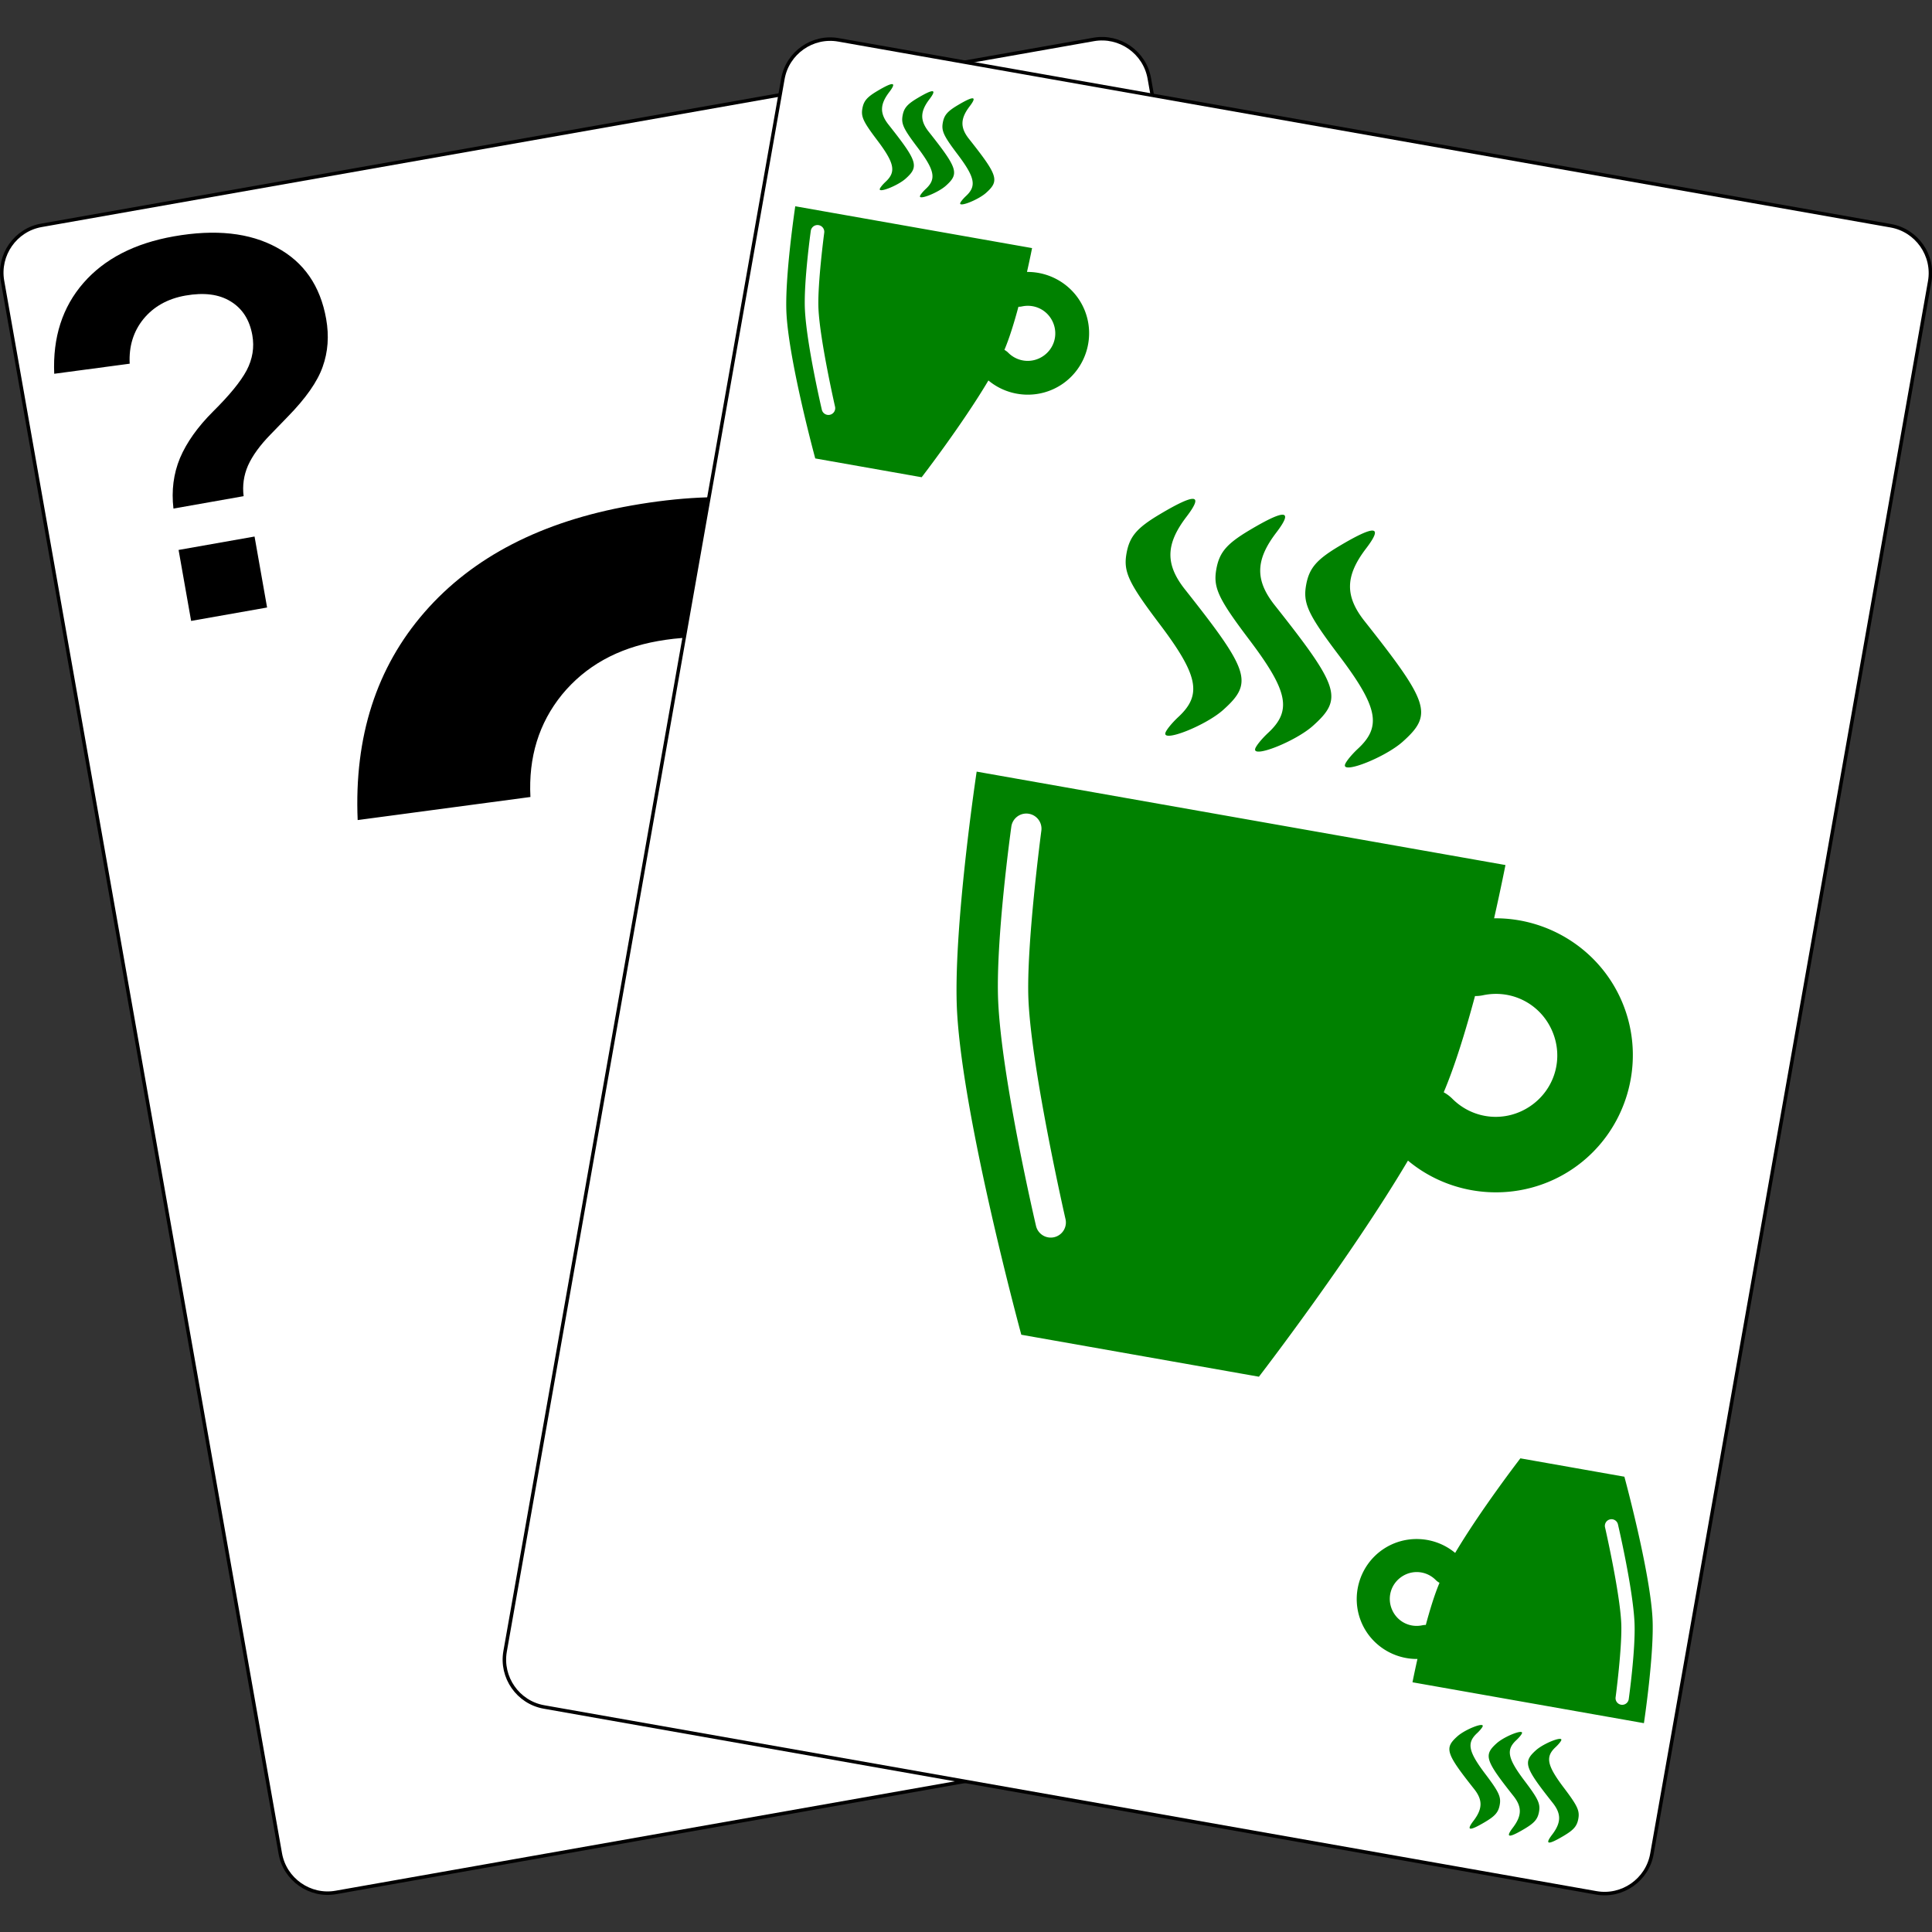 <?xml version="1.0" encoding="UTF-8" standalone="no"?>
<!-- http://code.google.com/p/vector-playing-cards/ -->

<svg
   width="345.544"
   height="345.544"
   viewBox="0 0 276.435 276.435"
   xml:space="preserve"
   id="svg2"
   version="1.1"
   inkscape:version="1.2.2 (732a01da63, 2022-12-09)"
   sodipodi:docname="Pinochle2.svg"
   inkscape:export-filename="/home/byron/art/cards/final/PNGs/jack_of_diamonds2.png"
   inkscape:export-xdpi="215.44792"
   inkscape:export-ydpi="215.44792"
   xmlns:inkscape="http://www.inkscape.org/namespaces/inkscape"
   xmlns:sodipodi="http://sodipodi.sourceforge.net/DTD/sodipodi-0.dtd"
   xmlns:xlink="http://www.w3.org/1999/xlink"
   xmlns="http://www.w3.org/2000/svg"
   xmlns:svg="http://www.w3.org/2000/svg"
   xmlns:rdf="http://www.w3.org/1999/02/22-rdf-syntax-ns#"
   xmlns:cc="http://creativecommons.org/ns#"
   xmlns:dc="http://purl.org/dc/elements/1.1/"><rect x="0" y="0" width="276.435" height="276.435" fill="#333333" stroke="none"/><defs
   id="defs41"><radialGradient
     inkscape:collect="always"
     xlink:href="#linearGradient3773"
     id="radialGradient3781"
     cx="-0.158"
     cy="-8.835"
     fx="-0.158"
     fy="-8.835"
     r="8"
     gradientTransform="matrix(-1.584,-0.023,0.031,-2.478,-0.249,-26.714)"
     gradientUnits="userSpaceOnUse" /><linearGradient
     id="linearGradient3773"><stop
       style="stop-color:#000000;stop-opacity:1;"
       offset="0"
       id="stop3775" /><stop
       style="stop-color:#000000;stop-opacity:0.649;"
       offset="1"
       id="stop3777" /></linearGradient><radialGradient
     inkscape:collect="always"
     xlink:href="#linearGradient3773"
     id="radialGradient3957"
     cx="-0.158"
     cy="-8.835"
     fx="-0.158"
     fy="-8.835"
     r="8"
     gradientTransform="matrix(-1.584,-0.023,0.031,-2.478,-0.249,-26.714)"
     gradientUnits="userSpaceOnUse" /><linearGradient
     id="linearGradient3959"><stop
       style="stop-color:#000000;stop-opacity:1;"
       offset="0"
       id="stop3961" /><stop
       style="stop-color:#000000;stop-opacity:0.649;"
       offset="1"
       id="stop3963" /></linearGradient><radialGradient
     r="81.903"
     fy="509.476"
     fx="168.025"
     cy="509.476"
     cx="168.025"
     gradientTransform="matrix(1.257,-0.777,0.337,0.536,-221.202,359.243)"
     gradientUnits="userSpaceOnUse"
     id="radialGradient3975"
     xlink:href="#linearGradient3784-4"
     inkscape:collect="always" /><linearGradient
     id="linearGradient3784-4"><stop
       style="stop-color:#ffffff;stop-opacity:0.435;"
       offset="0"
       id="stop3786-8" /><stop
       style="stop-color:#000000;stop-opacity:0;"
       offset="1"
       id="stop3788-6" /></linearGradient><radialGradient
     inkscape:collect="always"
     xlink:href="#linearGradient3784-4-5"
     id="radialGradient3929"
     gradientUnits="userSpaceOnUse"
     gradientTransform="matrix(1.257,-0.777,0.337,0.536,-221.202,359.243)"
     cx="168.025"
     cy="509.476"
     fx="168.025"
     fy="509.476"
     r="81.903" /><linearGradient
     id="linearGradient3784-4-5"><stop
       style="stop-color:#ffffff;stop-opacity:0.489;"
       offset="0"
       id="stop3786-8-0" /><stop
       style="stop-color:#000000;stop-opacity:0;"
       offset="1"
       id="stop3788-6-3" /></linearGradient><radialGradient
     inkscape:collect="always"
     xlink:href="#linearGradient3784-4-1"
     id="radialGradient3927"
     gradientUnits="userSpaceOnUse"
     gradientTransform="matrix(1.257,-0.777,0.337,0.536,-221.202,359.243)"
     cx="168.025"
     cy="509.476"
     fx="168.025"
     fy="509.476"
     r="81.903" /><linearGradient
     id="linearGradient3784-4-1"><stop
       style="stop-color:#ffffff;stop-opacity:0.237;"
       offset="0"
       id="stop3786-8-03" /><stop
       style="stop-color:#000000;stop-opacity:0;"
       offset="1"
       id="stop3788-6-6" /></linearGradient><linearGradient
     id="linearGradient3768"><stop
       style="stop-color:#df0000;stop-opacity:1;"
       offset="0"
       id="stop3770" /><stop
       style="stop-color:#df0000;stop-opacity:0.672;"
       offset="1"
       id="stop3772" /></linearGradient><linearGradient
     id="linearGradient3784-4-6"><stop
       style="stop-color:#ffffff;stop-opacity:0.313;"
       offset="0"
       id="stop3786-8-8" /><stop
       style="stop-color:#000000;stop-opacity:0;"
       offset="1"
       id="stop3788-6-8" /></linearGradient><radialGradient
     r="81.903"
     fy="492.632"
     fx="159.354"
     cy="492.632"
     cx="159.354"
     gradientTransform="matrix(1.089,-0.715,0.446,0.656,-244.933,290.918)"
     gradientUnits="userSpaceOnUse"
     id="radialGradient4013-8"
     xlink:href="#linearGradient3784-4-2"
     inkscape:collect="always" /><linearGradient
     id="linearGradient3784-4-2"><stop
       style="stop-color:#ffffff;stop-opacity:0.29;"
       offset="0"
       id="stop3786-8-1" /><stop
       style="stop-color:#000000;stop-opacity:0;"
       offset="1"
       id="stop3788-6-5" /></linearGradient><linearGradient
     id="linearGradient2984"><stop
       style="stop-color:#df0000;stop-opacity:1;"
       offset="0"
       id="stop2986" /><stop
       style="stop-color:#df0000;stop-opacity:0.641;"
       offset="1"
       id="stop2988" /></linearGradient><linearGradient
     id="linearGradient3784-4-4"><stop
       style="stop-color:#ffffff;stop-opacity:0.435;"
       offset="0"
       id="stop3786-8-8-2" /><stop
       style="stop-color:#000000;stop-opacity:0;"
       offset="1"
       id="stop3788-6-1" /></linearGradient></defs><sodipodi:namedview
   pagecolor="#ffffff"
   bordercolor="#666666"
   borderopacity="1"
   objecttolerance="10"
   gridtolerance="10"
   guidetolerance="10"
   inkscape:pageopacity="0"
   inkscape:pageshadow="2"
   inkscape:window-width="1440"
   inkscape:window-height="829"
   id="namedview39"
   showgrid="false"
   inkscape:zoom="1"
   inkscape:cx="173"
   inkscape:cy="173"
   inkscape:window-x="-8"
   inkscape:window-y="-8"
   inkscape:window-maximized="1"
   inkscape:current-layer="svg2"
   fit-margin-top="0"
   fit-margin-left="0"
   fit-margin-right="0"
   fit-margin-bottom="0"
   inkscape:showpageshadow="2"
   inkscape:pagecheckerboard="0"
   inkscape:deskcolor="#d1d1d1" />
	
























<g
   id="g37767"
   transform="matrix(0.985,-0.174,0.174,0.985,-1.128,33.232)"><g
     id="Layer_x0020_1-1"
     style="clip-rule:nonzero;fill-rule:nonzero;stroke:#000000;stroke-miterlimit:4">
		<path
   style="fill:#ffffff;stroke-width:0.5"
   d="m 166.837,235.548 c 0,3.777 -3.087,6.869 -6.871,6.869 H 7.111 C 3.336,242.417 0.25,239.325 0.25,235.548 V 7.12 C 0.25,3.343 3.336,0.25 7.111,0.25 H 159.966 c 3.784,0 6.871,3.093 6.871,6.87 z"
   id="path5-5" />
		<g
   style="stroke:none"
   id="g7-8">
			<g
   id="g9-7">
				
			</g>
			
		</g>
		<g
   id="g15-6">
			
		</g>
		<g
   id="g19-5">
			
		</g>
		<g
   style="stroke:none"
   id="g23-9">
			<g
   id="g25-8">
				
			</g>
			
		</g>
		<g
   style="stroke:none"
   id="g31-0">
			<g
   id="g33-9">
				
			</g>
			
		</g>
	</g><g
     id="g16327-6"
     transform="matrix(1.79,0,0,1.79,305.717,20.876)"><g
       aria-label="?"
       id="text14034-9"
       style="font-weight:bold;font-size:100px;font-family:Verdana;-inkscape-font-specification:'Verdana Bold';text-align:center;text-anchor:middle;stroke-width:0.75"><path
         d="m -99.464,38.456 q 0,4.736 -2.148,8.496 -2.1,3.76 -7.91,7.91 l -3.711,2.686 q -3.32,2.393 -4.98,4.834 -1.611,2.441 -1.758,5.371 h -13.037 q 0.293,-4.98 2.783,-8.887 2.539,-3.906 7.422,-7.324 5.225,-3.613 7.373,-6.348 2.148,-2.783 2.148,-6.152 0,-4.297 -2.832,-6.787 -2.783,-2.49 -7.959,-2.49 -4.932,0 -8.301,2.881 -3.32,2.881 -3.906,7.617 l -13.916,-0.586 q 1.318,-9.912 8.154,-15.43 6.836,-5.518 17.773,-5.518 11.572,0 18.164,5.273 6.641,5.225 6.641,14.453 z M -133.399,88.553 V 75.37 h 14.111 v 13.184 z"
         style="font-family:'Liberation Sans';-inkscape-font-specification:'Liberation Sans Bold'"
         id="path16214-3" /></g></g><g
     id="g16327-85"
     transform="matrix(-0.765,0,0,-0.765,47.516,250.751)"><g
       aria-label="?"
       id="text14034-5"
       style="font-weight:bold;font-size:100px;font-family:Verdana;-inkscape-font-specification:'Verdana Bold';text-align:center;text-anchor:middle;stroke-width:0.75"><path
         d="m -99.464,38.456 q 0,4.736 -2.148,8.496 -2.1,3.76 -7.91,7.91 l -3.711,2.686 q -3.32,2.393 -4.98,4.834 -1.611,2.441 -1.758,5.371 h -13.037 q 0.293,-4.98 2.783,-8.887 2.539,-3.906 7.422,-7.324 5.225,-3.613 7.373,-6.348 2.148,-2.783 2.148,-6.152 0,-4.297 -2.832,-6.787 -2.783,-2.49 -7.959,-2.49 -4.932,0 -8.301,2.881 -3.32,2.881 -3.906,7.617 l -13.916,-0.586 q 1.318,-9.912 8.154,-15.43 6.836,-5.518 17.773,-5.518 11.572,0 18.164,5.273 6.641,5.225 6.641,14.453 z M -133.399,88.553 V 75.37 h 14.111 v 13.184 z"
         style="font-family:'Liberation Sans';-inkscape-font-specification:'Liberation Sans Bold'"
         id="path16214-41" /></g></g><g
     id="g16327-8"
     transform="matrix(0.782,0,0,0.782,122.68,-9.548)"><g
       aria-label="?"
       id="text14034-4"
       style="font-weight:bold;font-size:100px;font-family:Verdana;-inkscape-font-specification:'Verdana Bold';text-align:center;text-anchor:middle;stroke-width:0.75"><path
         d="m -99.464,38.456 q 0,4.736 -2.148,8.496 -2.1,3.76 -7.91,7.91 l -3.711,2.686 q -3.32,2.393 -4.98,4.834 -1.611,2.441 -1.758,5.371 h -13.037 q 0.293,-4.98 2.783,-8.887 2.539,-3.906 7.422,-7.324 5.225,-3.613 7.373,-6.348 2.148,-2.783 2.148,-6.152 0,-4.297 -2.832,-6.787 -2.783,-2.49 -7.959,-2.49 -4.932,0 -8.301,2.881 -3.32,2.881 -3.906,7.617 l -13.916,-0.586 q 1.318,-9.912 8.154,-15.43 6.836,-5.518 17.773,-5.518 11.572,0 18.164,5.273 6.641,5.225 6.641,14.453 z M -133.399,88.553 V 75.37 h 14.111 v 13.184 z"
         style="font-family:'Liberation Sans';-inkscape-font-specification:'Liberation Sans Bold'"
         id="path16214-4" /></g></g></g><g
   id="g34050"
   transform="matrix(0.985,0.174,-0.174,0.985,113.011,4.219)"><g
     id="Layer_x0020_1"
     style="clip-rule:nonzero;fill-rule:nonzero;stroke:#000000;stroke-miterlimit:4">
		<path
   style="fill:#ffffff;stroke-width:0.5"
   d="m 166.837,235.548 c 0,3.777 -3.087,6.869 -6.871,6.869 H 7.111 C 3.336,242.417 0.25,239.325 0.25,235.548 V 7.12 C 0.25,3.343 3.336,0.25 7.111,0.25 H 159.966 c 3.784,0 6.871,3.093 6.871,6.87 z"
   id="path5" />
		<g
   style="stroke:none"
   id="g7">
			<g
   id="g9">
				
			</g>
			
		</g>
		<g
   id="g15">
			
		</g>
		<g
   id="g19">
			
		</g>
		<g
   style="stroke:none"
   id="g23">
			<g
   id="g25">
				
			</g>
			
		</g>
		<g
   style="stroke:none"
   id="g31">
			<g
   id="g33">
				
			</g>
			
		</g>
	</g><g
     id="g5093"
     transform="matrix(0.485,0,0,0.485,-58.407,-234.039)"><path
       style="color:#000000;font-style:normal;font-variant:normal;font-weight:normal;font-stretch:normal;font-size:medium;line-height:normal;font-family:sans-serif;text-indent:0;text-align:start;text-decoration:none;text-decoration-line:none;text-decoration-style:solid;text-decoration-color:#000000;letter-spacing:normal;word-spacing:normal;text-transform:none;writing-mode:lr-tb;direction:ltr;baseline-shift:baseline;text-anchor:start;white-space:normal;clip-rule:nonzero;display:inline;overflow:visible;visibility:visible;opacity:1;isolation:auto;mix-blend-mode:normal;color-interpolation:sRGB;color-interpolation-filters:linearRGB;solid-color:#000000;solid-opacity:1;fill:#008100;fill-opacity:1;fill-rule:nonzero;stroke:none;stroke-width:10;stroke-linecap:round;stroke-linejoin:round;stroke-miterlimit:4;stroke-dasharray:none;stroke-dashoffset:0;stroke-opacity:1;color-rendering:auto;image-rendering:auto;shape-rendering:auto;text-rendering:auto;enable-background:accumulate"
       d="m 152.962,493.171 c -0.587,0.053 -1.917,0.985 -4.016,2.799 -2.65,2.291 -3.395,3.572 -3.395,5.84 0,2.444 0.935,3.774 5.902,8.389 6.237,5.794 7.203,8.238 4.605,11.672 -0.715,0.946 -1.313,2.028 -1.328,2.406 -0.051,1.255 5.099,-1.943 6.979,-4.332 3.333,-4.237 2.605,-5.63 -7.725,-14.807 -3.161,-2.808 -3.568,-5.439 -1.473,-9.49 0.881,-1.704 1.036,-2.53 0.449,-2.477 z m 12.045,0 c -0.587,0.053 -1.917,0.985 -4.016,2.799 -2.65,2.291 -3.395,3.572 -3.395,5.84 0,2.444 0.935,3.774 5.902,8.389 6.237,5.794 7.203,8.238 4.605,11.672 -0.715,0.946 -1.313,2.028 -1.328,2.406 -0.051,1.255 5.099,-1.943 6.979,-4.332 3.333,-4.237 2.605,-5.63 -7.725,-14.807 -3.161,-2.808 -3.57,-5.439 -1.475,-9.49 0.881,-1.704 1.038,-2.53 0.451,-2.477 z m 12.045,0 c -0.587,0.053 -1.919,0.985 -4.018,2.799 -2.65,2.291 -3.395,3.572 -3.395,5.84 0,2.444 0.937,3.774 5.904,8.389 6.237,5.794 7.203,8.238 4.605,11.672 -0.715,0.946 -1.313,2.028 -1.328,2.406 -0.051,1.255 5.099,-1.943 6.979,-4.332 3.333,-4.237 2.605,-5.63 -7.725,-14.807 -3.161,-2.808 -3.57,-5.439 -1.475,-9.49 0.881,-1.704 1.038,-2.53 0.451,-2.477 z m -45.979,40.451 c 0,0 0.546,21.458 3,31.814 3.338,14.086 15.746,40.404 15.746,40.404 h 31.871 c 0,0 9.097,-17.397 14.42,-31.533 6.932,3.97 15.807,2.928 21.621,-2.717 6.185,-6.005 7.268,-15.627 2.574,-22.857 -4.046,-6.232 -11.462,-9.255 -18.557,-7.922 0.198,-4.228 0.252,-7.189 0.252,-7.189 z m 7.664,4.285 a 2,2 0 0 1 0.199,0 2,2 0 0 1 1.91,1.949 c 0,0 0.661,15.375 2.219,22.314 2.056,9.16 9.822,27.557 9.822,27.557 a 2,2 0 1 1 -3.68,1.564 c 0,0 -7.778,-18.14 -10.047,-28.244 -1.77,-7.884 -2.312,-23.035 -2.312,-23.035 a 2,2 0 0 1 1.889,-2.105 z m 66.127,12.572 c 2.773,-0.096 5.46,1.242 7.055,3.699 2.127,3.276 1.648,7.518 -1.154,10.238 -2.802,2.721 -7.056,3.072 -10.268,0.85 a 5,5 0 0 0 -1.307,-0.666 c 0.847,-3.662 1.441,-8.473 1.859,-13.236 a 5,5 0 0 0 1.049,-0.299 c 0.906,-0.363 1.841,-0.554 2.766,-0.586 z"
       id="path4279"
       inkscape:connector-curvature="0" /></g><g
     id="g5093-6"
     transform="matrix(-0.474,0,0,-0.474,224.586,470.265)"><path
       style="color:#000000;font-style:normal;font-variant:normal;font-weight:normal;font-stretch:normal;font-size:medium;line-height:normal;font-family:sans-serif;text-indent:0;text-align:start;text-decoration:none;text-decoration-line:none;text-decoration-style:solid;text-decoration-color:#000000;letter-spacing:normal;word-spacing:normal;text-transform:none;writing-mode:lr-tb;direction:ltr;baseline-shift:baseline;text-anchor:start;white-space:normal;clip-rule:nonzero;display:inline;overflow:visible;visibility:visible;opacity:1;isolation:auto;mix-blend-mode:normal;color-interpolation:sRGB;color-interpolation-filters:linearRGB;solid-color:#000000;solid-opacity:1;fill:#008100;fill-opacity:1;fill-rule:nonzero;stroke:none;stroke-width:10;stroke-linecap:round;stroke-linejoin:round;stroke-miterlimit:4;stroke-dasharray:none;stroke-dashoffset:0;stroke-opacity:1;color-rendering:auto;image-rendering:auto;shape-rendering:auto;text-rendering:auto;enable-background:accumulate"
       d="m 152.962,493.171 c -0.587,0.053 -1.917,0.985 -4.016,2.799 -2.65,2.291 -3.395,3.572 -3.395,5.84 0,2.444 0.935,3.774 5.902,8.389 6.237,5.794 7.203,8.238 4.605,11.672 -0.715,0.946 -1.313,2.028 -1.328,2.406 -0.051,1.255 5.099,-1.943 6.979,-4.332 3.333,-4.237 2.605,-5.63 -7.725,-14.807 -3.161,-2.808 -3.568,-5.439 -1.473,-9.49 0.881,-1.704 1.036,-2.53 0.449,-2.477 z m 12.045,0 c -0.587,0.053 -1.917,0.985 -4.016,2.799 -2.65,2.291 -3.395,3.572 -3.395,5.84 0,2.444 0.935,3.774 5.902,8.389 6.237,5.794 7.203,8.238 4.605,11.672 -0.715,0.946 -1.313,2.028 -1.328,2.406 -0.051,1.255 5.099,-1.943 6.979,-4.332 3.333,-4.237 2.605,-5.63 -7.725,-14.807 -3.161,-2.808 -3.57,-5.439 -1.475,-9.49 0.881,-1.704 1.038,-2.53 0.451,-2.477 z m 12.045,0 c -0.587,0.053 -1.919,0.985 -4.018,2.799 -2.65,2.291 -3.395,3.572 -3.395,5.84 0,2.444 0.937,3.774 5.904,8.389 6.237,5.794 7.203,8.238 4.605,11.672 -0.715,0.946 -1.313,2.028 -1.328,2.406 -0.051,1.255 5.099,-1.943 6.979,-4.332 3.333,-4.237 2.605,-5.63 -7.725,-14.807 -3.161,-2.808 -3.57,-5.439 -1.475,-9.49 0.881,-1.704 1.038,-2.53 0.451,-2.477 z m -45.979,40.451 c 0,0 0.546,21.458 3,31.814 3.338,14.086 15.746,40.404 15.746,40.404 h 31.871 c 0,0 9.097,-17.397 14.42,-31.533 6.932,3.97 15.807,2.928 21.621,-2.717 6.185,-6.005 7.268,-15.627 2.574,-22.857 -4.046,-6.232 -11.462,-9.255 -18.557,-7.922 0.198,-4.228 0.252,-7.189 0.252,-7.189 z m 7.664,4.285 a 2,2 0 0 1 0.199,0 2,2 0 0 1 1.91,1.949 c 0,0 0.661,15.375 2.219,22.314 2.056,9.16 9.822,27.557 9.822,27.557 a 2,2 0 1 1 -3.68,1.564 c 0,0 -7.778,-18.14 -10.047,-28.244 -1.77,-7.884 -2.312,-23.035 -2.312,-23.035 a 2,2 0 0 1 1.889,-2.105 z m 66.127,12.572 c 2.773,-0.096 5.46,1.242 7.055,3.699 2.127,3.276 1.648,7.518 -1.154,10.238 -2.802,2.721 -7.056,3.072 -10.268,0.85 a 5,5 0 0 0 -1.307,-0.666 c 0.847,-3.662 1.441,-8.473 1.859,-13.236 a 5,5 0 0 0 1.049,-0.299 c 0.906,-0.363 1.841,-0.554 2.766,-0.586 z"
       id="path4279-2"
       inkscape:connector-curvature="0" /></g><g
     id="g11387"
     transform="translate(-260.243,-27.586)"><g
       id="g5093-5"
       transform="matrix(1.083,0,0,1.083,163.076,-450.434)"><path
         style="color:#000000;font-style:normal;font-variant:normal;font-weight:normal;font-stretch:normal;font-size:medium;line-height:normal;font-family:sans-serif;text-indent:0;text-align:start;text-decoration:none;text-decoration-line:none;text-decoration-style:solid;text-decoration-color:#000000;letter-spacing:normal;word-spacing:normal;text-transform:none;writing-mode:lr-tb;direction:ltr;baseline-shift:baseline;text-anchor:start;white-space:normal;clip-rule:nonzero;display:inline;overflow:visible;visibility:visible;opacity:1;isolation:auto;mix-blend-mode:normal;color-interpolation:sRGB;color-interpolation-filters:linearRGB;solid-color:#000000;solid-opacity:1;fill:#008100;fill-opacity:1;fill-rule:nonzero;stroke:none;stroke-width:10;stroke-linecap:round;stroke-linejoin:round;stroke-miterlimit:4;stroke-dasharray:none;stroke-dashoffset:0;stroke-opacity:1;color-rendering:auto;image-rendering:auto;shape-rendering:auto;text-rendering:auto;enable-background:accumulate"
         d="m 152.962,493.171 c -0.587,0.053 -1.917,0.985 -4.016,2.799 -2.65,2.291 -3.395,3.572 -3.395,5.84 0,2.444 0.935,3.774 5.902,8.389 6.237,5.794 7.203,8.238 4.605,11.672 -0.715,0.946 -1.313,2.028 -1.328,2.406 -0.051,1.255 5.099,-1.943 6.979,-4.332 3.333,-4.237 2.605,-5.63 -7.725,-14.807 -3.161,-2.808 -3.568,-5.439 -1.473,-9.49 0.881,-1.704 1.036,-2.53 0.449,-2.477 z m 12.045,0 c -0.587,0.053 -1.917,0.985 -4.016,2.799 -2.65,2.291 -3.395,3.572 -3.395,5.84 0,2.444 0.935,3.774 5.902,8.389 6.237,5.794 7.203,8.238 4.605,11.672 -0.715,0.946 -1.313,2.028 -1.328,2.406 -0.051,1.255 5.099,-1.943 6.979,-4.332 3.333,-4.237 2.605,-5.63 -7.725,-14.807 -3.161,-2.808 -3.57,-5.439 -1.475,-9.49 0.881,-1.704 1.038,-2.53 0.451,-2.477 z m 12.045,0 c -0.587,0.053 -1.919,0.985 -4.018,2.799 -2.65,2.291 -3.395,3.572 -3.395,5.84 0,2.444 0.937,3.774 5.904,8.389 6.237,5.794 7.203,8.238 4.605,11.672 -0.715,0.946 -1.313,2.028 -1.328,2.406 -0.051,1.255 5.099,-1.943 6.979,-4.332 3.333,-4.237 2.605,-5.63 -7.725,-14.807 -3.161,-2.808 -3.57,-5.439 -1.475,-9.49 0.881,-1.704 1.038,-2.53 0.451,-2.477 z m -45.979,40.451 c 0,0 0.546,21.458 3,31.814 3.338,14.086 15.746,40.404 15.746,40.404 h 31.871 c 0,0 9.097,-17.397 14.42,-31.533 6.932,3.97 15.807,2.928 21.621,-2.717 6.185,-6.005 7.268,-15.627 2.574,-22.857 -4.046,-6.232 -11.462,-9.255 -18.557,-7.922 0.198,-4.228 0.252,-7.189 0.252,-7.189 z m 7.664,4.285 a 2,2 0 0 1 0.199,0 2,2 0 0 1 1.91,1.949 c 0,0 0.661,15.375 2.219,22.314 2.056,9.16 9.822,27.557 9.822,27.557 a 2,2 0 1 1 -3.68,1.564 c 0,0 -7.778,-18.14 -10.047,-28.244 -1.77,-7.884 -2.312,-23.035 -2.312,-23.035 a 2,2 0 0 1 1.889,-2.105 z m 66.127,12.572 c 2.773,-0.096 5.46,1.242 7.055,3.699 2.127,3.276 1.648,7.518 -1.154,10.238 -2.802,2.721 -7.056,3.072 -10.268,0.85 a 5,5 0 0 0 -1.307,-0.666 c 0.847,-3.662 1.441,-8.473 1.859,-13.236 a 5,5 0 0 0 1.049,-0.299 c 0.906,-0.363 1.841,-0.554 2.766,-0.586 z"
         id="path4279-3"
         inkscape:connector-curvature="0" /></g></g></g></svg>
